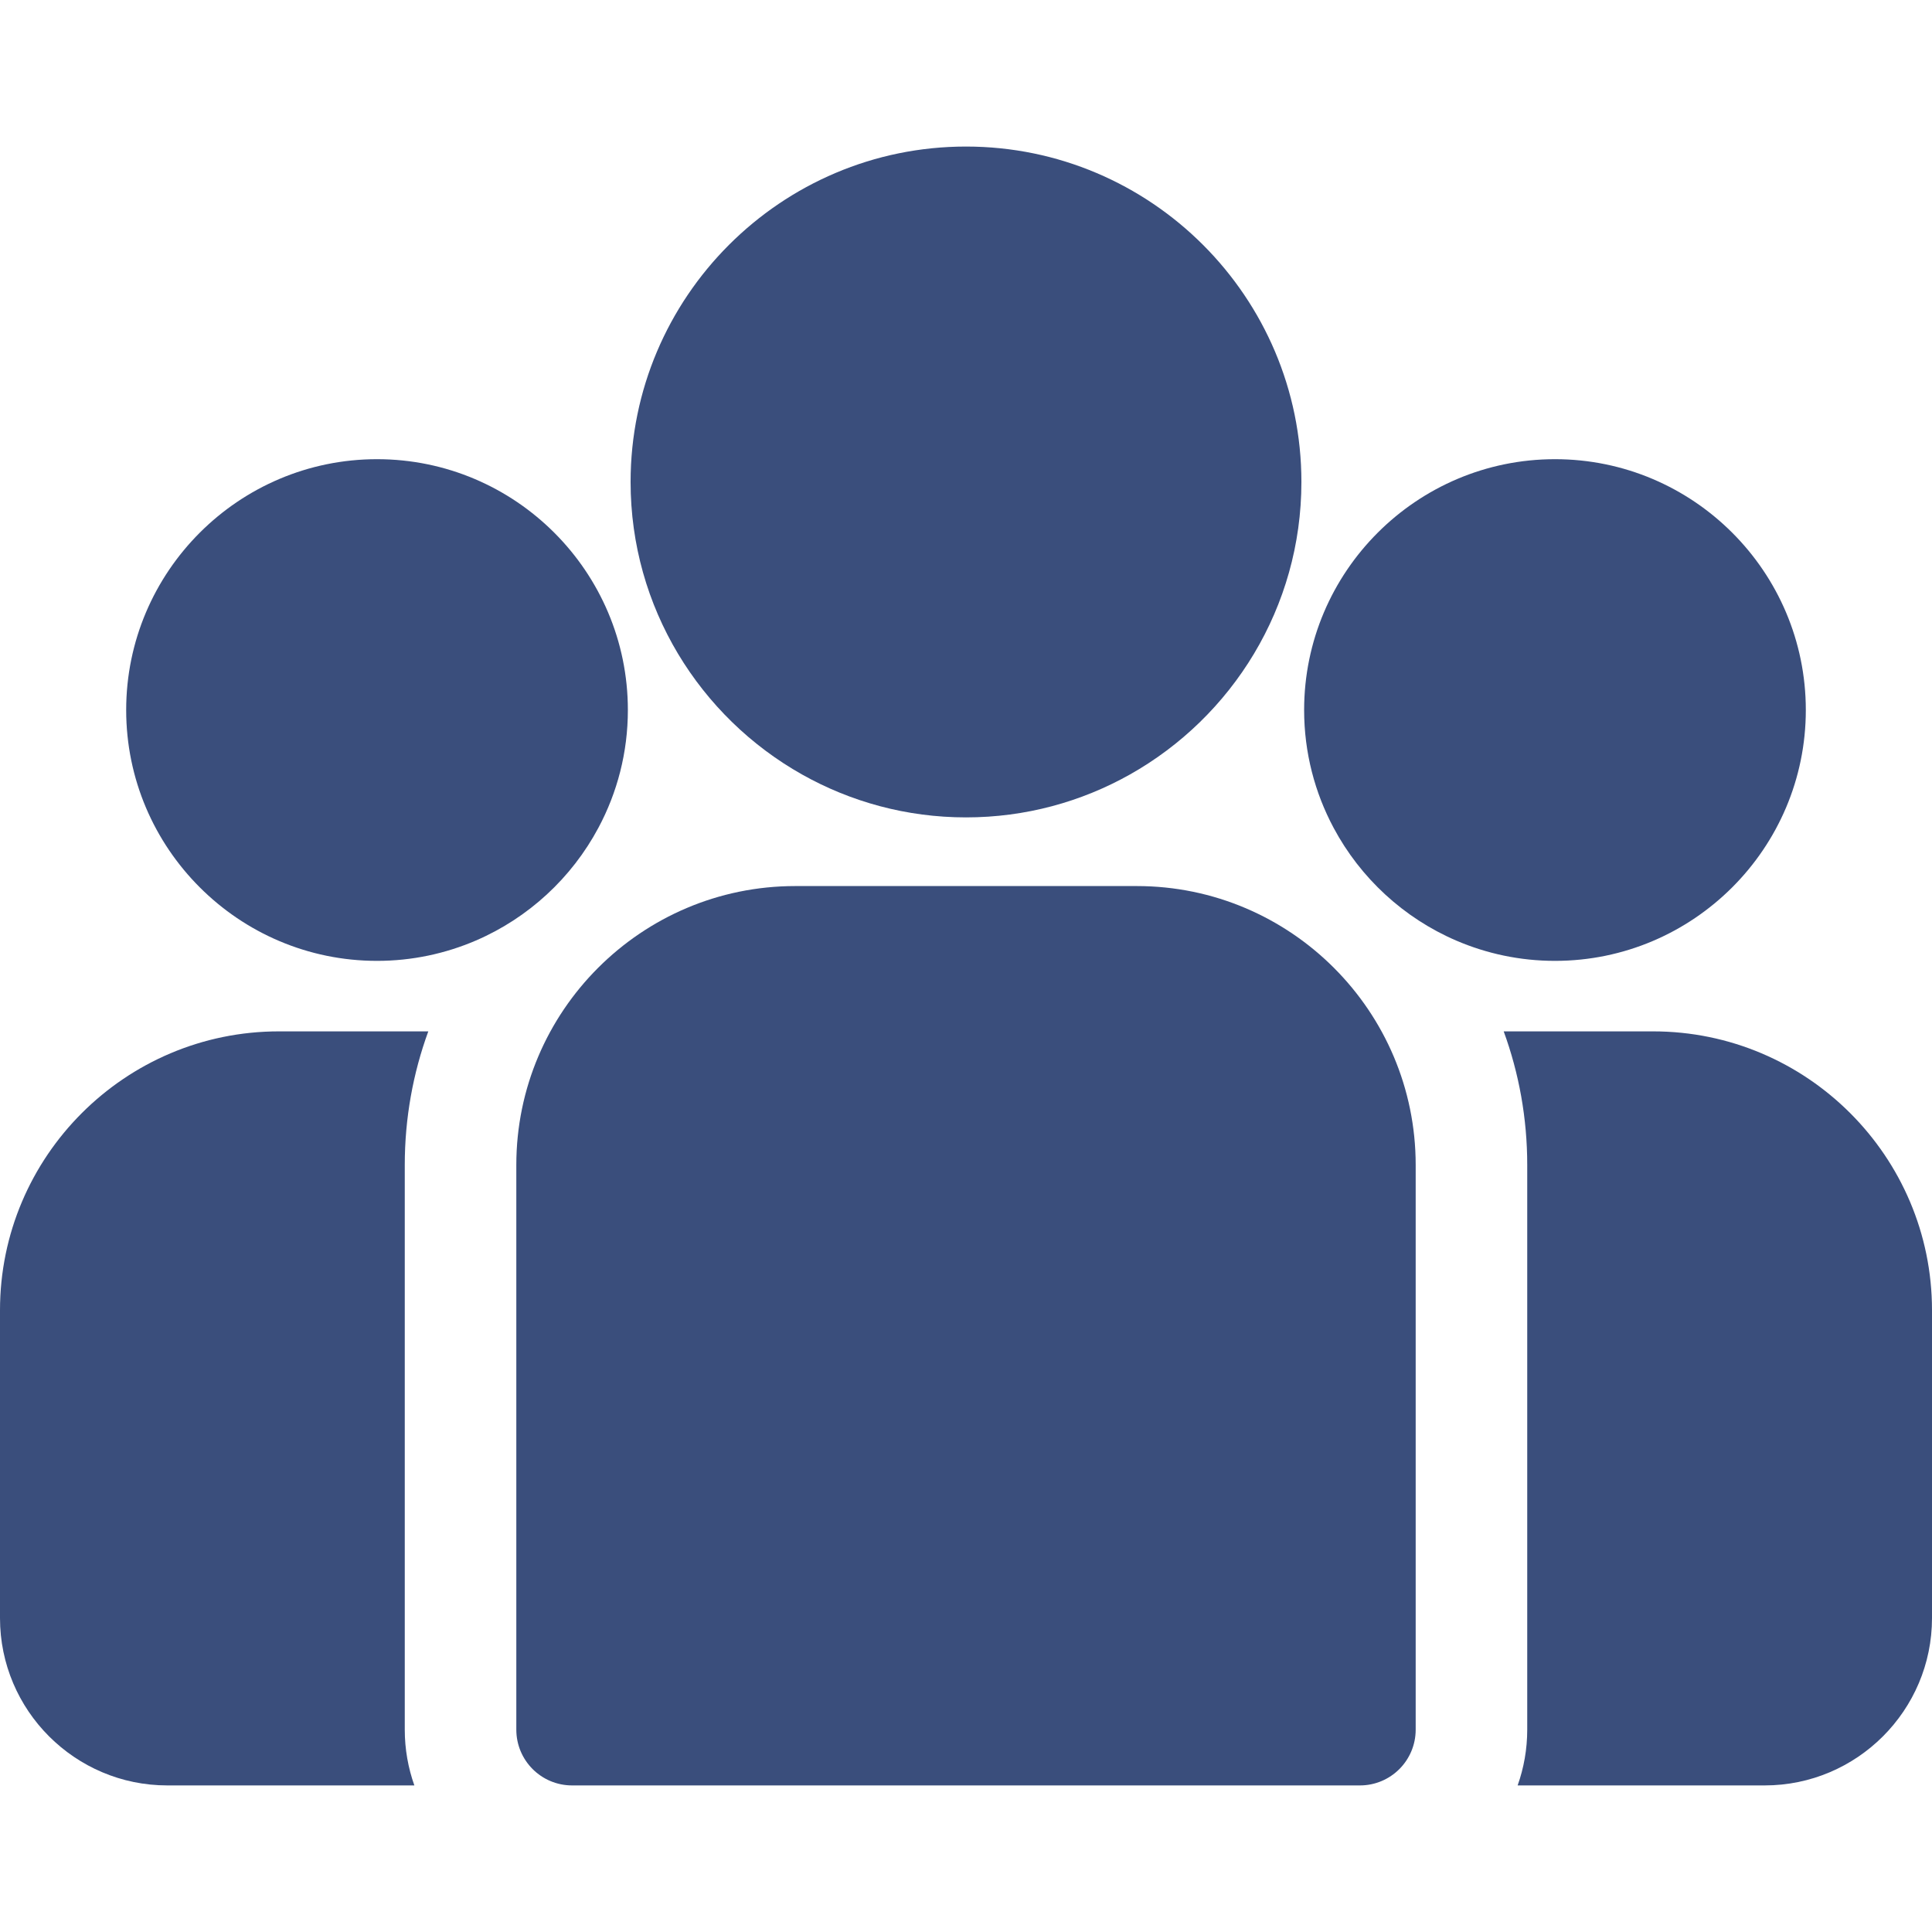 <svg width="61" height="61" viewBox="0 0 61 61" fill="none" xmlns="http://www.w3.org/2000/svg">
<g clip-path="url(#clip0_261_2528)">
<path d="M52.194 32.564H47.477C47.958 33.88 48.22 35.301 48.22 36.782V54.611C48.22 55.228 48.113 55.821 47.917 56.372H55.717C58.63 56.372 61 54.002 61 51.089V41.369C61 36.514 57.05 32.564 52.194 32.564Z" fill="#253B6E" fill-opacity="0.9"/>
<path d="M12.78 36.782C12.78 35.301 13.042 33.88 13.523 32.564H8.806C3.95 32.564 0 36.514 0 41.369V51.089C0 54.002 2.37 56.372 5.283 56.372H13.083C12.887 55.821 12.78 55.229 12.78 54.611V36.782Z" fill="#253B6E" fill-opacity="0.9"/>
<path d="M35.893 27.976H25.108C20.252 27.976 16.302 31.926 16.302 36.782V54.611C16.302 55.584 17.09 56.372 18.063 56.372H42.937C43.91 56.372 44.698 55.584 44.698 54.611V36.782C44.698 31.926 40.748 27.976 35.893 27.976Z" fill="#253B6E" fill-opacity="0.9"/>
<path d="M30.5 4.627C24.661 4.627 19.91 9.378 19.91 15.217C19.91 19.178 22.096 22.638 25.325 24.454C26.856 25.315 28.622 25.808 30.5 25.808C32.379 25.808 34.144 25.315 35.675 24.454C38.904 22.638 41.09 19.178 41.09 15.217C41.09 9.378 36.339 4.627 30.5 4.627Z" fill="#253B6E" fill-opacity="0.9"/>
<path d="M11.904 14.498C7.537 14.498 3.984 18.051 3.984 22.418C3.984 26.785 7.537 30.338 11.904 30.338C13.012 30.338 14.067 30.108 15.025 29.696C16.682 28.983 18.048 27.72 18.893 26.138C19.487 25.028 19.824 23.762 19.824 22.418C19.824 18.051 16.271 14.498 11.904 14.498Z" fill="#253B6E" fill-opacity="0.9"/>
<path d="M49.096 14.498C44.729 14.498 41.176 18.051 41.176 22.418C41.176 23.762 41.514 25.029 42.107 26.138C42.952 27.72 44.318 28.983 45.975 29.696C46.933 30.108 47.988 30.338 49.096 30.338C53.463 30.338 57.016 26.785 57.016 22.418C57.016 18.051 53.463 14.498 49.096 14.498Z" fill="#253B6E" fill-opacity="0.9"/>
</g>
<defs>
<clipPath id="clip0_261_2528">
<rect width="61" height="61" fill="white"/>
</clipPath>
</defs>
</svg>
